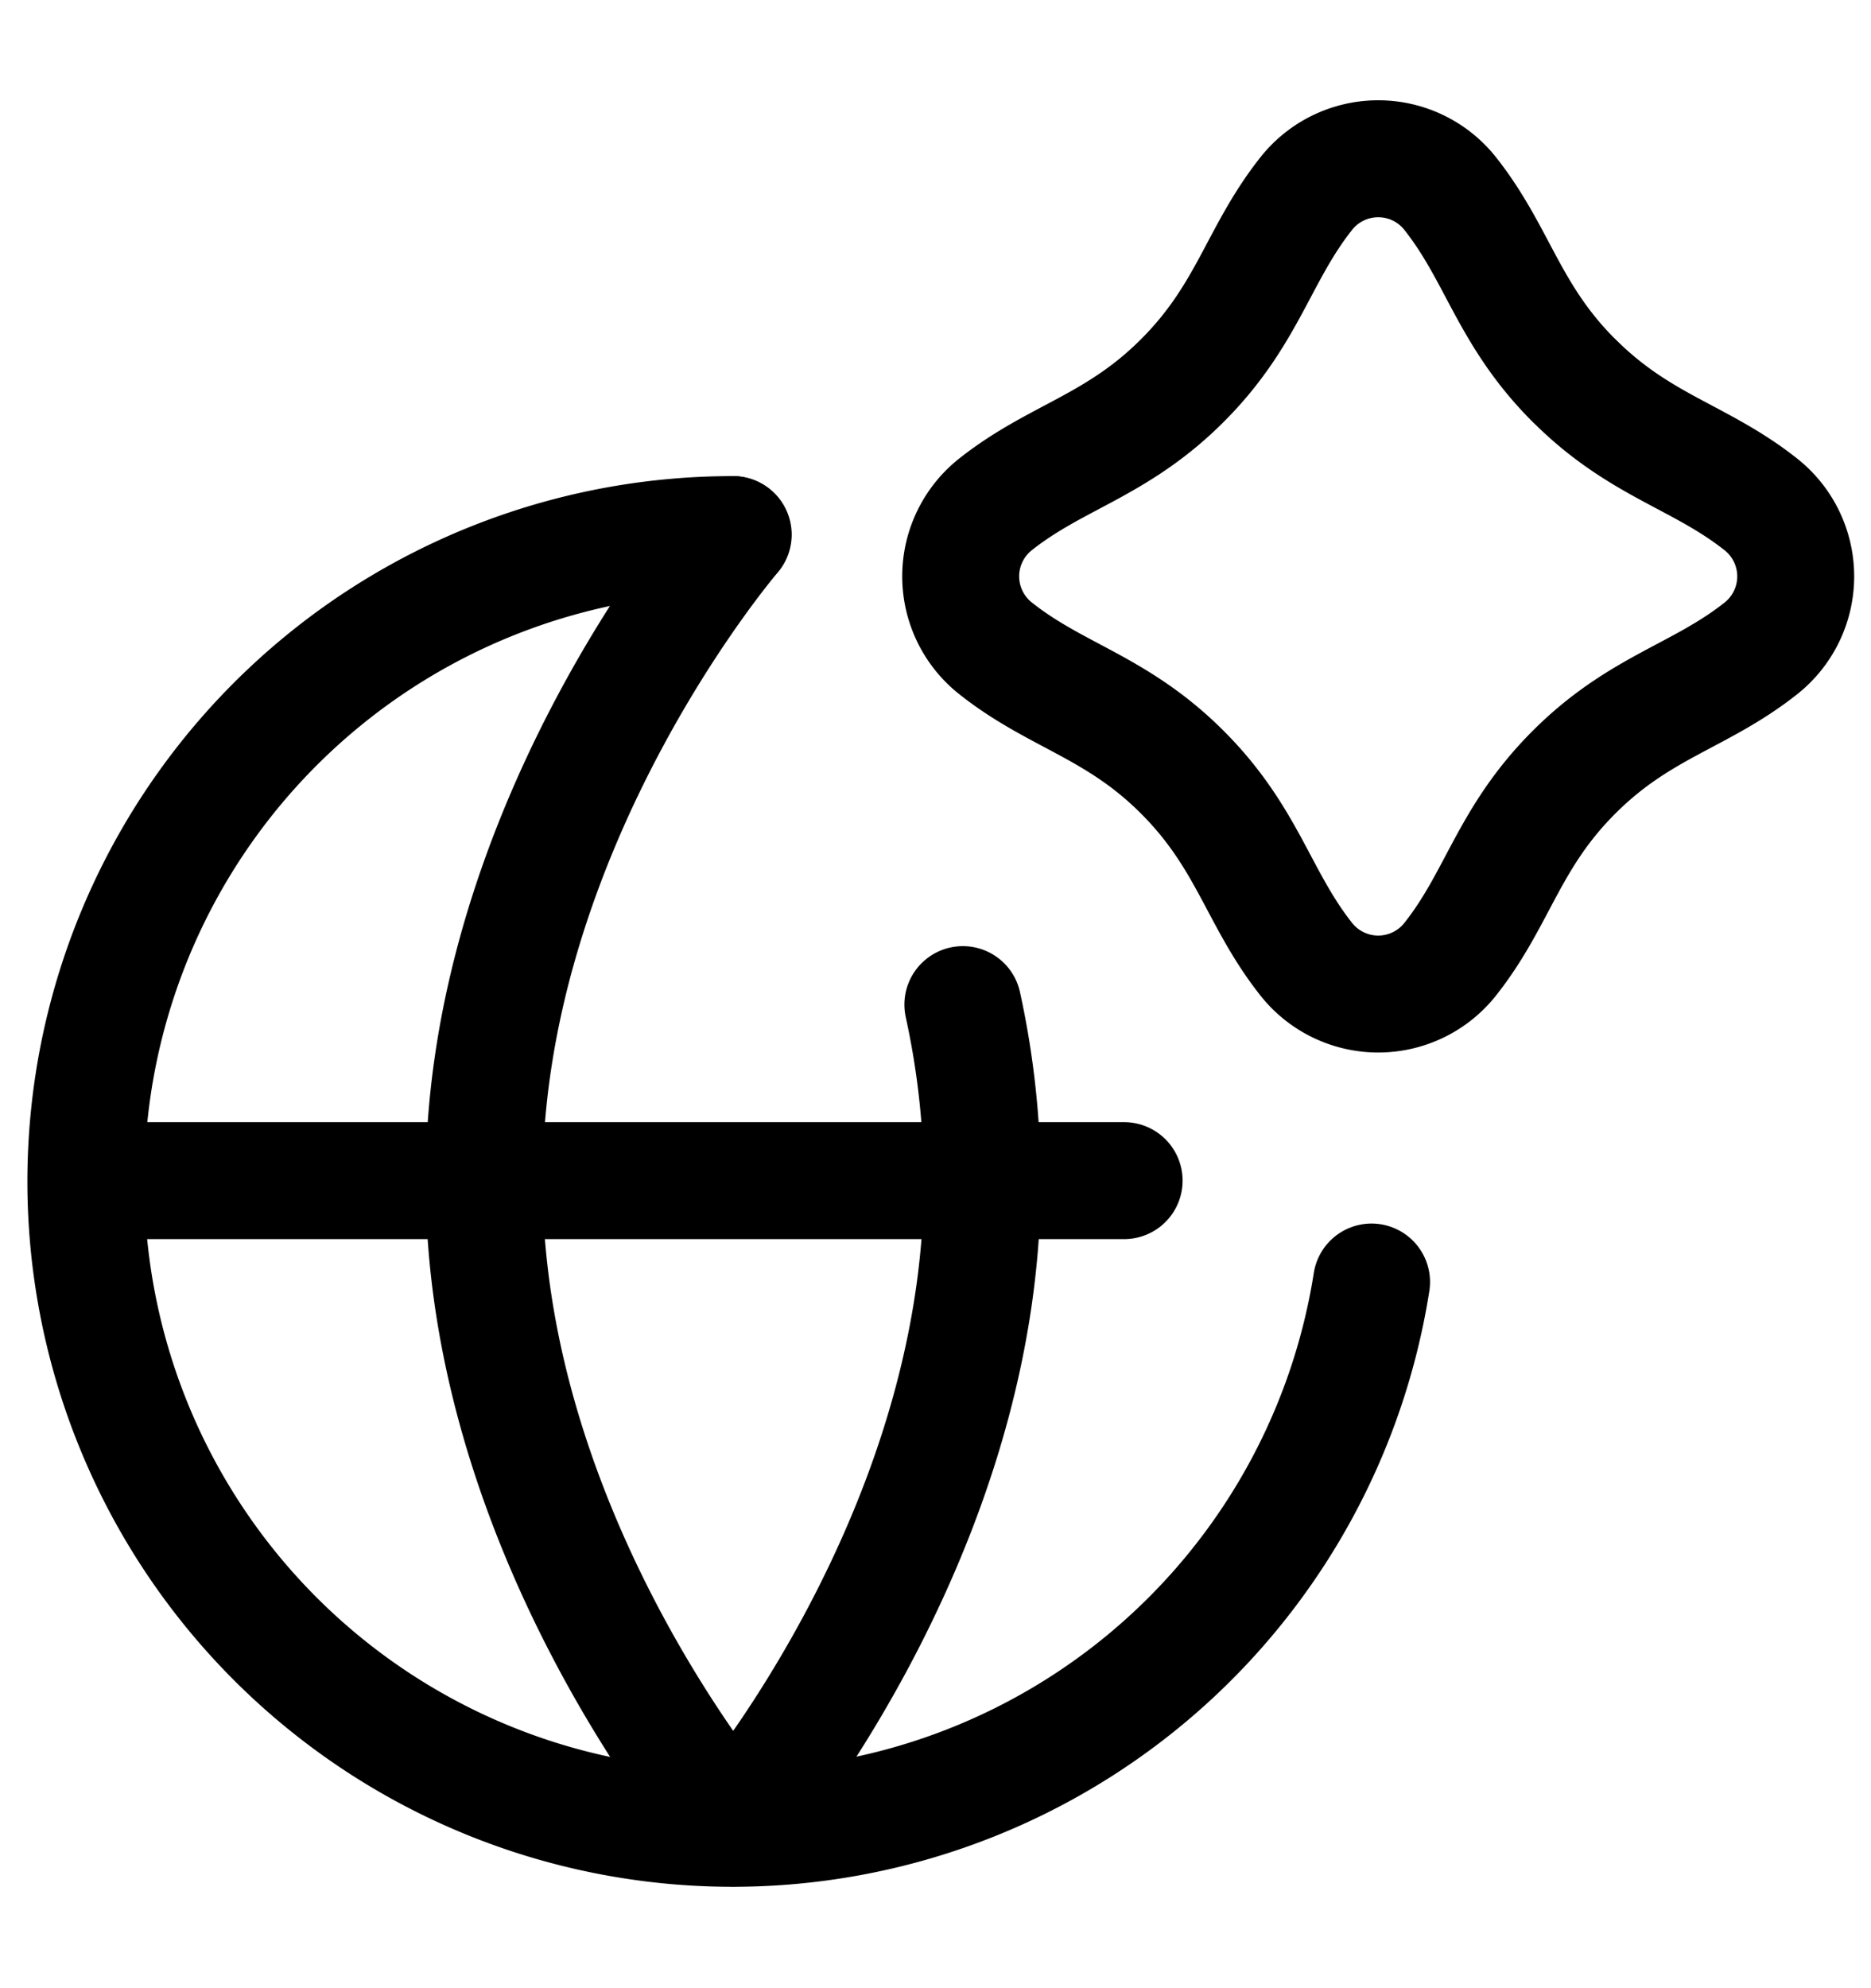 <svg fill="none" xmlns="http://www.w3.org/2000/svg" viewBox="0 0 16 17"><g clip-path="url(#clip0_2567_1519)" stroke="currentColor" stroke-linecap="round" stroke-linejoin="round"><path d="M13.46 3.254c-.56-.56-.646-1.074-1.054-1.593a.785.785 0 00-1.24 0c-.408.518-.494 1.032-1.055 1.593-.56.56-1.075.647-1.592 1.054a.785.785 0 000 1.24c.517.408 1.032.495 1.592 1.055.56.56.647 1.074 1.055 1.593a.785.785 0 001.24 0c.408-.518.493-1.032 1.054-1.593.56-.56 1.075-.647 1.592-1.054a.785.785 0 000-1.241c-.517-.407-1.031-.494-1.591-1.054zM.736 10.095h8.877M6.266 4.571a5.531 5.531 0 105.463 6.391"/><path d="M6.27 4.571S4.14 7.047 4.14 10.1c0 3.055 2.13 5.53 2.13 5.53S8.4 13.156 8.4 10.1a7.154 7.154 0 00-.166-1.51"/></g><defs><clipPath id="clip0_2567_1519"><path fill="currentColor" transform="translate(0 .5)" d="M0 0h16v16H0z"/></clipPath></defs></svg>